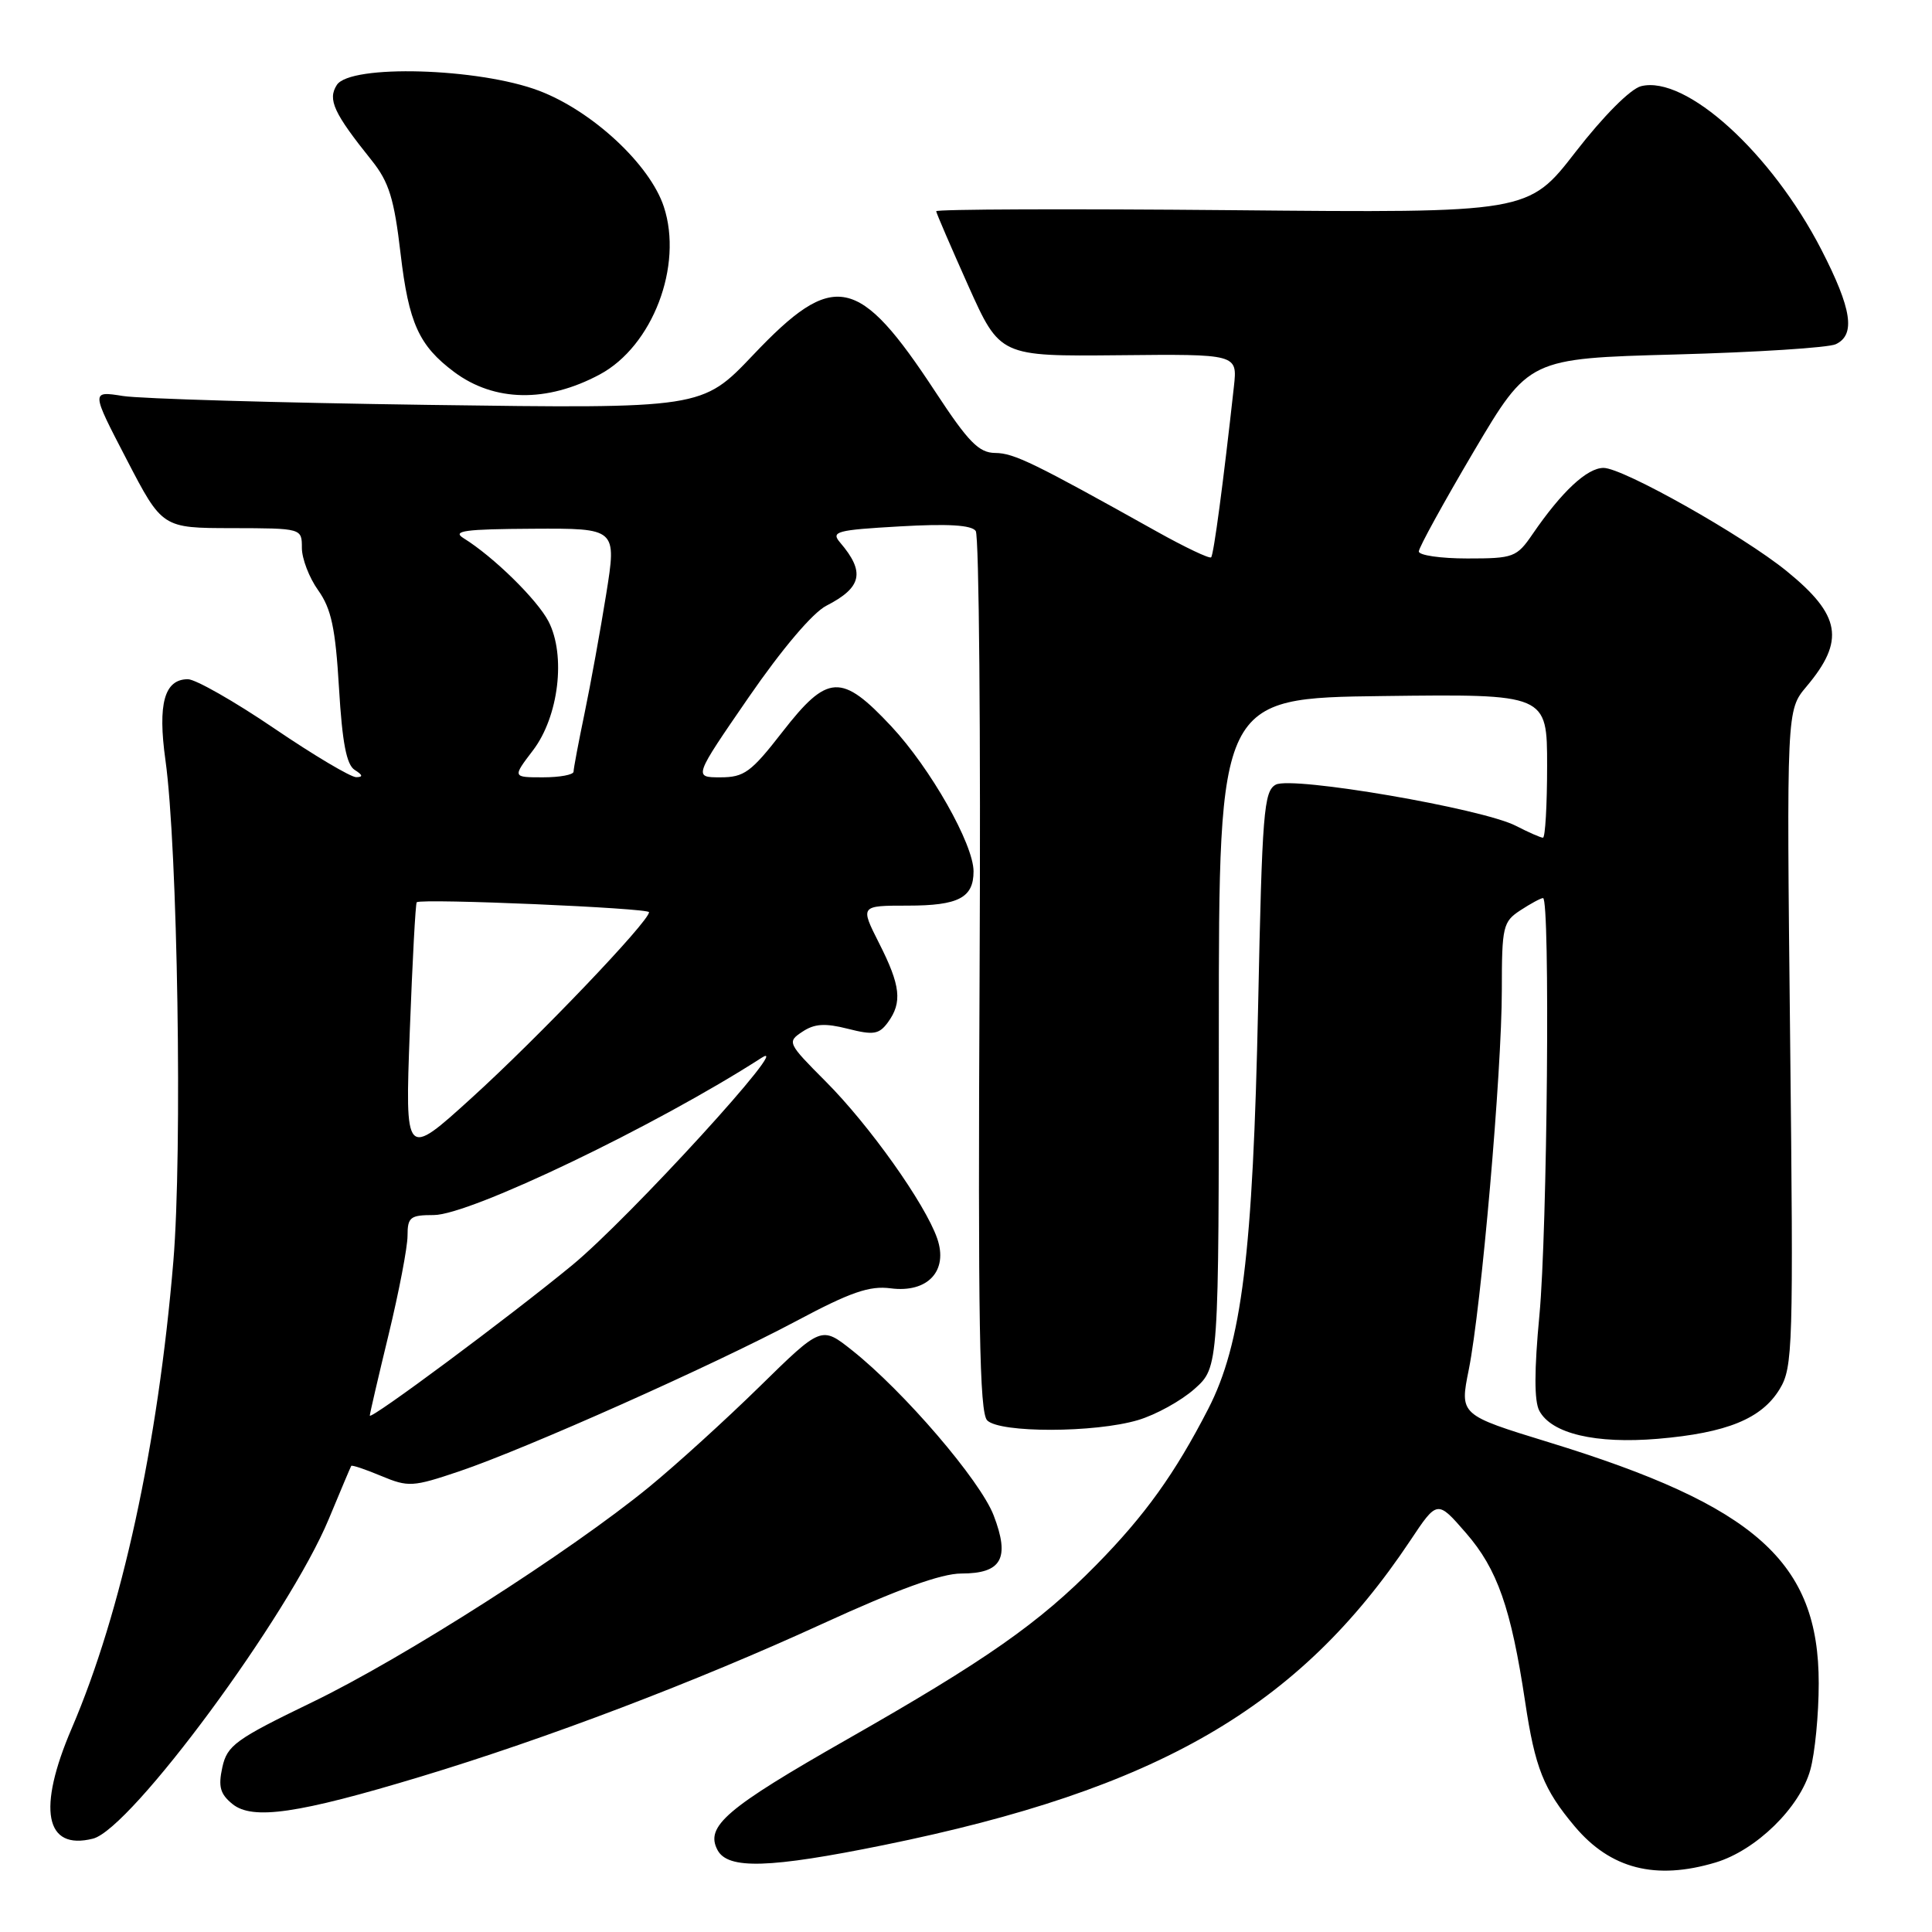 <?xml version="1.0" encoding="UTF-8" standalone="no"?>
<!DOCTYPE svg PUBLIC "-//W3C//DTD SVG 1.1//EN" "http://www.w3.org/Graphics/SVG/1.1/DTD/svg11.dtd" >
<svg xmlns="http://www.w3.org/2000/svg" xmlns:xlink="http://www.w3.org/1999/xlink" version="1.1" viewBox="0 0 256 256">
 <g >
 <path fill="currentColor"
d=" M 227.32 246.79 C 232.70 245.17 238.50 239.51 239.88 234.50 C 240.49 232.30 240.99 227.15 240.99 223.07 C 241.01 206.98 232.67 199.53 205.20 191.10 C 193.41 187.48 193.41 187.48 194.62 181.49 C 196.28 173.19 199.00 142.02 199.00 131.19 C 199.00 122.77 199.15 122.13 201.46 120.62 C 202.82 119.73 204.17 119.00 204.46 119.00 C 205.42 119.00 205.03 163.18 203.98 174.27 C 203.29 181.56 203.28 185.66 203.97 186.94 C 205.59 189.97 211.43 191.34 219.67 190.65 C 228.82 189.87 233.42 187.99 235.81 184.07 C 237.57 181.18 237.65 178.61 237.20 137.56 C 236.73 94.11 236.73 94.11 239.36 90.98 C 244.51 84.87 243.93 81.52 236.75 75.68 C 230.92 70.94 215.05 62.00 212.48 62.00 C 210.30 62.00 206.95 65.12 203.09 70.75 C 200.97 73.85 200.56 74.00 194.43 74.00 C 190.89 74.00 188.00 73.58 188.00 73.07 C 188.00 72.56 191.28 66.60 195.28 59.82 C 202.57 47.50 202.57 47.50 222.03 46.97 C 232.74 46.68 242.29 46.07 243.25 45.61 C 245.90 44.36 245.38 40.94 241.35 33.10 C 234.72 20.23 223.38 9.94 217.45 11.42 C 216.04 11.78 212.48 15.35 208.78 20.12 C 202.51 28.22 202.51 28.22 163.25 27.85 C 141.66 27.65 124.02 27.72 124.05 27.99 C 124.08 28.27 126.00 32.71 128.30 37.86 C 132.50 47.22 132.50 47.22 148.24 47.07 C 163.97 46.91 163.97 46.91 163.50 51.21 C 162.09 64.00 160.82 73.52 160.48 73.85 C 160.27 74.06 157.04 72.53 153.30 70.44 C 137.00 61.33 134.36 60.04 131.88 60.02 C 129.71 60.00 128.33 58.60 123.97 51.96 C 113.75 36.39 110.51 35.73 99.77 47.06 C 93.03 54.15 93.03 54.15 56.77 53.65 C 36.82 53.37 18.60 52.84 16.28 52.47 C 12.06 51.80 12.06 51.80 16.78 60.88 C 21.50 69.97 21.50 69.97 30.75 69.98 C 40.00 70.00 40.00 70.00 40.00 72.60 C 40.00 74.02 40.97 76.56 42.17 78.23 C 43.90 80.67 44.45 83.24 44.92 91.18 C 45.35 98.40 45.91 101.33 47.00 102.02 C 48.08 102.70 48.13 102.97 47.20 102.98 C 46.48 102.99 41.58 100.08 36.31 96.50 C 31.04 92.92 25.90 90.00 24.90 90.00 C 21.78 90.00 20.88 93.25 21.92 100.71 C 23.54 112.26 24.18 152.67 22.97 167.13 C 20.93 191.50 16.12 213.59 9.51 229.00 C 4.90 239.73 5.96 245.23 12.32 243.63 C 17.36 242.37 38.27 214.02 43.56 201.29 C 45.11 197.56 46.45 194.38 46.54 194.24 C 46.62 194.09 48.41 194.69 50.51 195.57 C 54.11 197.07 54.68 197.04 60.85 194.96 C 69.72 191.96 94.49 180.91 105.50 175.05 C 112.68 171.22 115.21 170.34 118.02 170.71 C 122.93 171.35 125.68 168.39 124.18 164.09 C 122.58 159.49 115.19 149.09 109.41 143.30 C 104.35 138.22 104.27 138.06 106.32 136.71 C 107.92 135.64 109.32 135.55 112.35 136.32 C 115.74 137.18 116.48 137.06 117.65 135.47 C 119.58 132.82 119.34 130.60 116.48 124.97 C 113.97 120.00 113.97 120.00 120.28 120.00 C 127.00 120.00 129.00 118.96 129.00 115.46 C 129.00 111.86 123.29 101.79 118.11 96.25 C 111.49 89.17 109.67 89.27 103.66 97.00 C 99.52 102.33 98.61 103.00 95.45 103.00 C 91.90 103.00 91.90 103.00 99.20 92.40 C 103.62 85.99 107.68 81.19 109.50 80.26 C 114.22 77.84 114.66 75.80 111.32 71.89 C 110.07 70.43 110.82 70.23 119.22 69.75 C 125.60 69.38 128.75 69.57 129.29 70.36 C 129.73 70.99 129.96 97.47 129.80 129.21 C 129.58 175.31 129.78 187.18 130.81 188.21 C 132.49 189.89 145.07 189.87 150.79 188.17 C 153.15 187.47 156.52 185.61 158.29 184.03 C 161.50 181.16 161.50 181.16 161.50 136.83 C 161.50 92.50 161.50 92.50 183.25 92.23 C 205.00 91.96 205.00 91.96 205.00 101.48 C 205.00 106.72 204.75 111.00 204.45 111.00 C 204.15 111.00 202.54 110.29 200.87 109.43 C 196.42 107.13 171.22 102.81 169.05 103.97 C 167.46 104.82 167.24 107.62 166.71 133.21 C 166.02 166.15 164.55 178.05 160.08 186.72 C 155.69 195.25 151.72 200.79 145.27 207.35 C 137.68 215.07 130.67 219.98 112.25 230.47 C 96.21 239.61 93.40 242.01 95.08 245.15 C 96.46 247.73 101.97 247.56 117.11 244.48 C 153.39 237.10 172.11 226.27 186.87 204.13 C 190.45 198.75 190.45 198.75 194.25 203.13 C 198.41 207.91 200.22 213.08 202.09 225.50 C 203.40 234.26 204.54 237.11 208.66 242.01 C 213.40 247.64 219.37 249.17 227.32 246.79 Z  M 55.72 235.42 C 72.52 230.34 92.22 222.84 109.00 215.15 C 118.95 210.59 124.72 208.50 127.38 208.50 C 132.73 208.50 133.85 206.50 131.67 200.81 C 129.90 196.18 119.77 184.37 112.90 178.92 C 108.84 175.70 108.84 175.70 100.67 183.71 C 96.18 188.11 89.58 194.11 86.00 197.04 C 75.57 205.58 53.42 219.74 41.33 225.57 C 31.20 230.47 30.10 231.27 29.46 234.18 C 28.90 236.74 29.17 237.72 30.81 239.05 C 33.47 241.20 39.51 240.32 55.72 235.42 Z  M 79.47 49.62 C 86.47 45.87 90.54 35.21 87.96 27.39 C 86.12 21.80 78.49 14.71 71.44 12.03 C 63.45 8.99 46.39 8.50 44.63 11.26 C 43.39 13.19 44.21 14.97 49.27 21.28 C 51.54 24.12 52.23 26.33 53.08 33.62 C 54.16 42.82 55.51 45.80 60.18 49.29 C 65.50 53.26 72.46 53.38 79.47 49.62 Z  M 49.00 187.57 C 49.00 187.33 50.12 182.49 51.50 176.81 C 52.87 171.14 54.00 165.26 54.00 163.75 C 54.00 161.28 54.35 161.00 57.48 161.00 C 62.26 161.00 86.97 149.15 100.92 140.16 C 105.48 137.22 83.39 161.41 75.81 167.65 C 67.47 174.51 49.00 188.24 49.00 187.57 Z  M 54.30 136.61 C 54.65 127.32 55.06 119.65 55.22 119.55 C 56.03 119.03 86.00 120.32 86.00 120.87 C 86.00 122.10 71.29 137.50 62.48 145.49 C 53.67 153.49 53.67 153.49 54.30 136.61 Z  M 70.62 99.43 C 74.03 94.96 75.01 86.85 72.68 82.34 C 71.18 79.45 65.38 73.76 61.42 71.31 C 59.86 70.34 61.59 70.11 70.61 70.06 C 81.72 70.00 81.72 70.00 80.32 78.75 C 79.55 83.56 78.26 90.65 77.46 94.50 C 76.66 98.35 76.00 101.84 76.00 102.25 C 76.00 102.66 74.18 103.00 71.95 103.00 C 67.90 103.00 67.90 103.00 70.62 99.43 Z "/>
</g>
</svg>